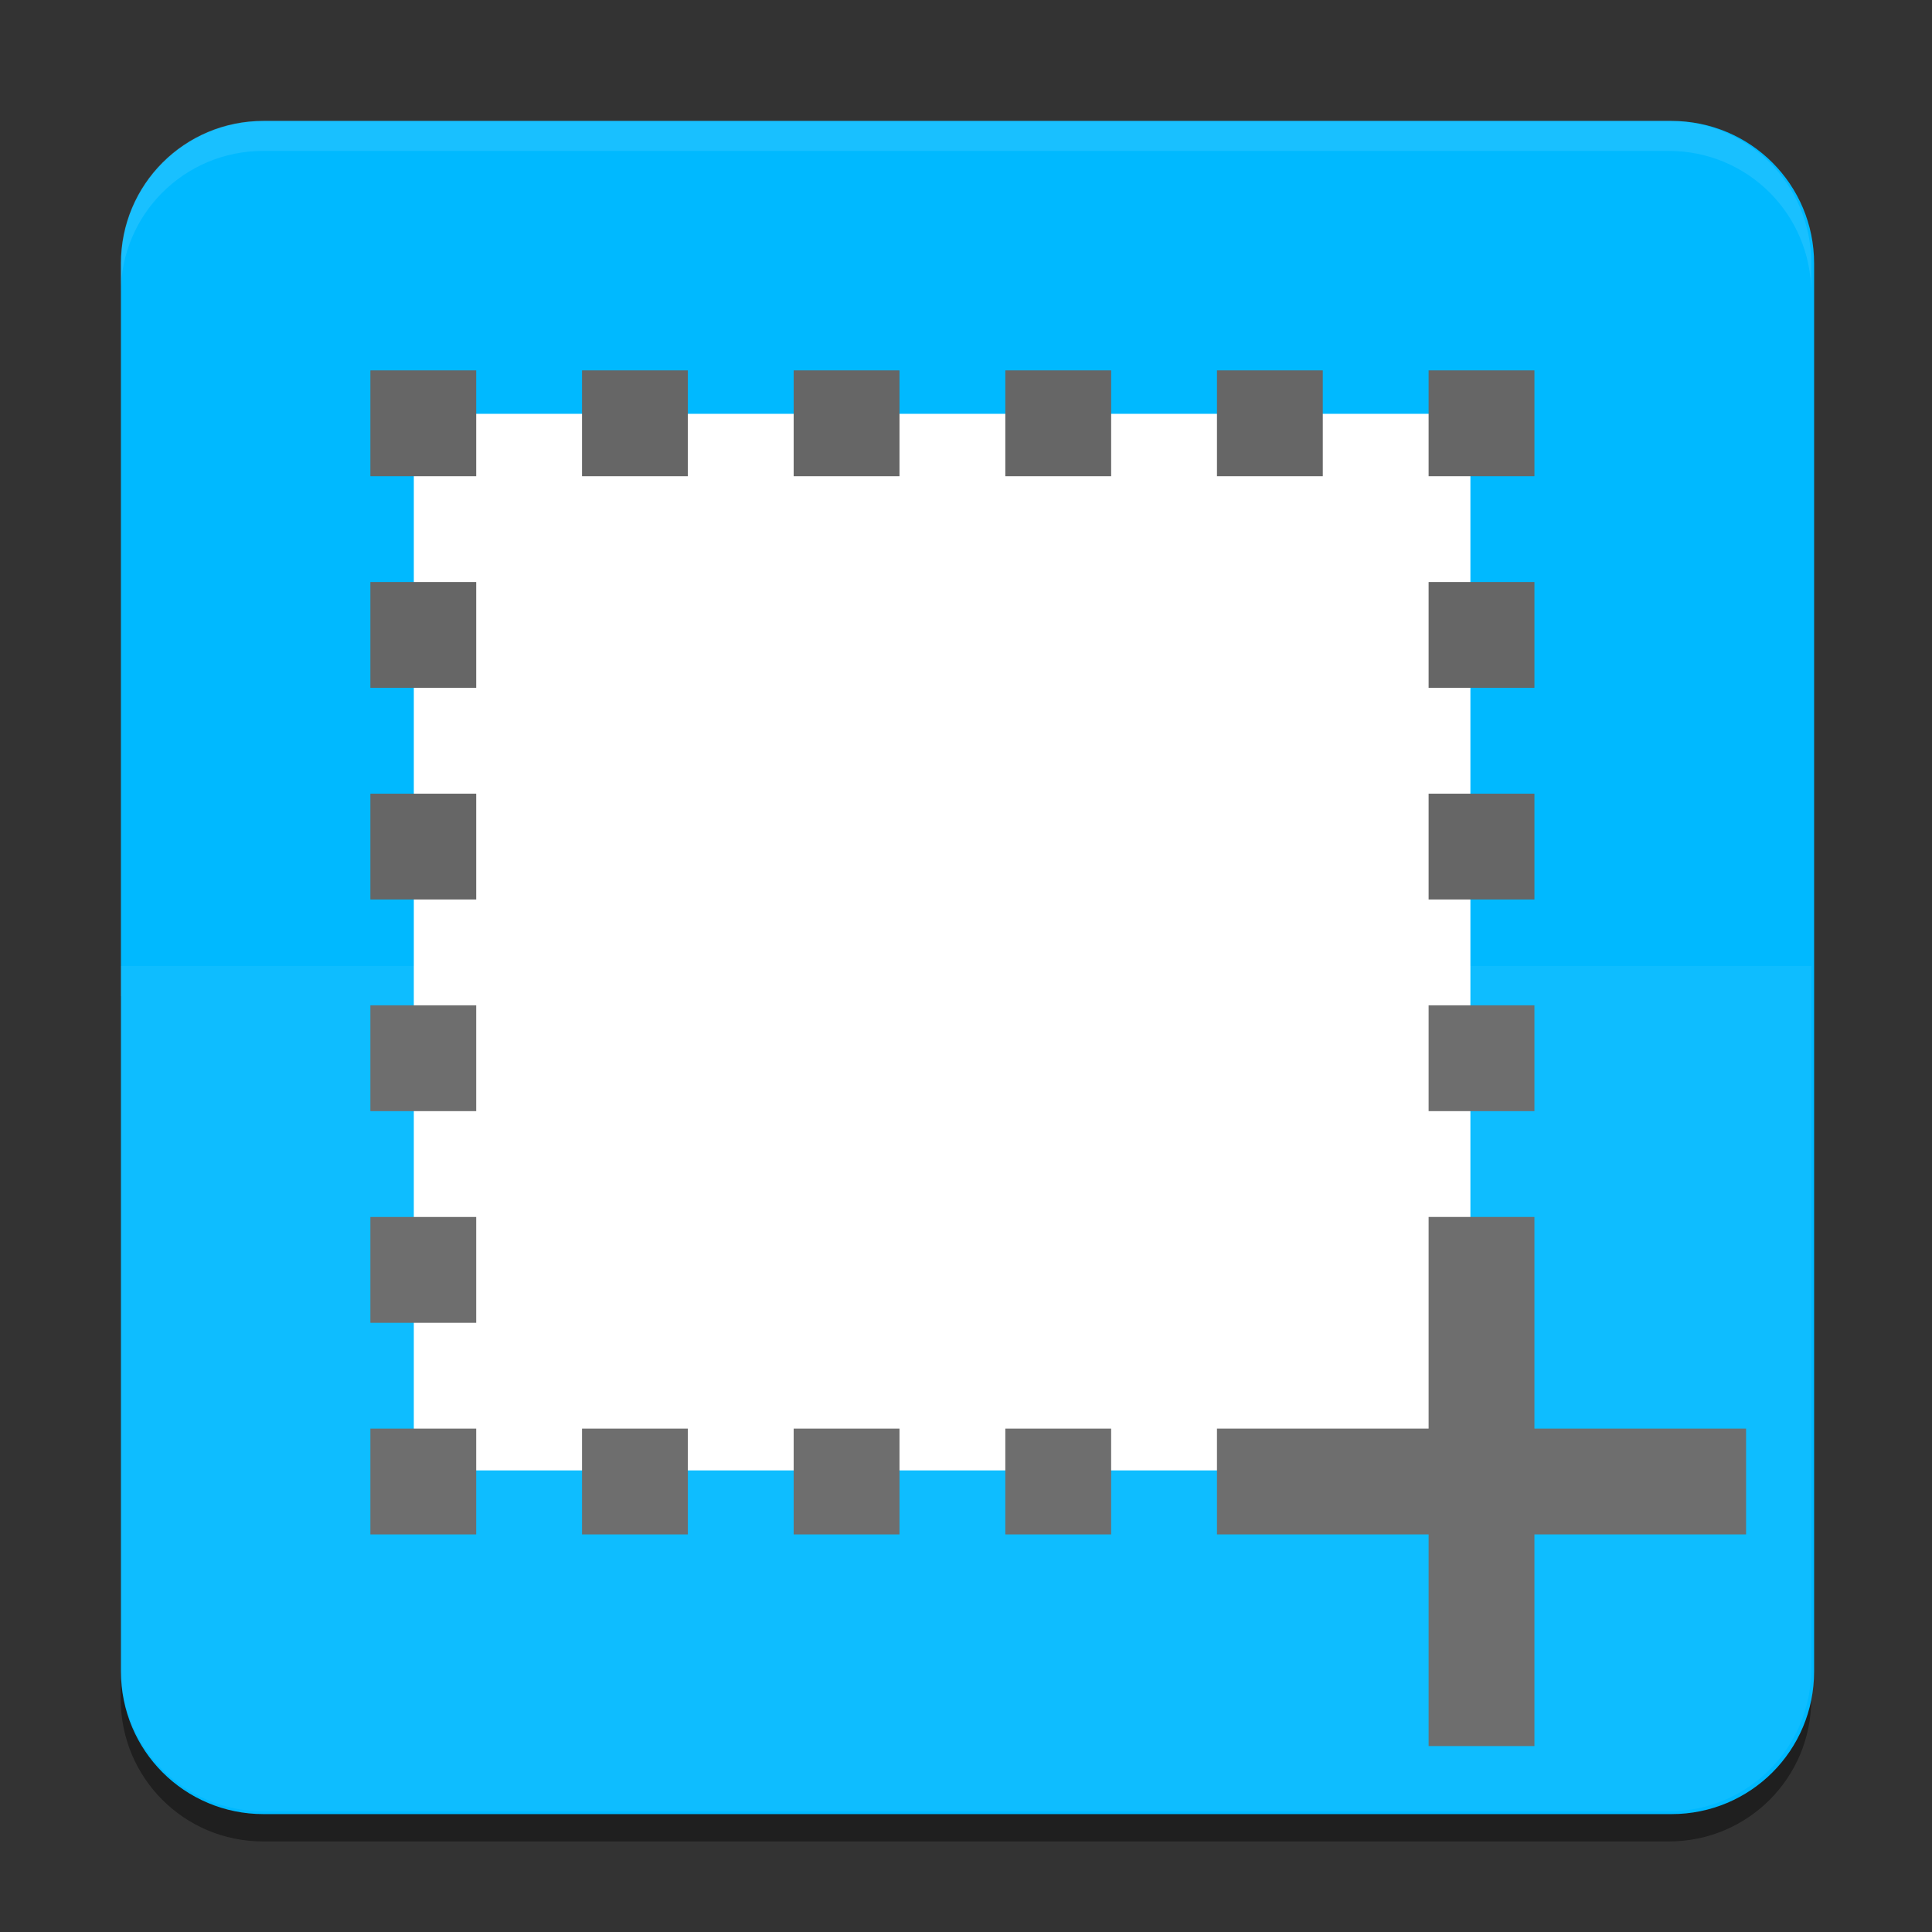 <ns0:svg xmlns:ns0="http://www.w3.org/2000/svg" xmlns:ns1="http://sodipodi.sourceforge.net/DTD/sodipodi-0.dtd" xmlns:ns2="http://www.inkscape.org/namespaces/inkscape" ns1:docname="org.gnome.Screenshot.svg" id="svg8" version="1.1" viewBox="0 0 67.733 67.733" height="256" width="256">
  <ns0:rect x="0" y="0" width="67.733" height="67.733" fill="#333333" stroke="none"/>
  <ns0:defs id="defs2" />
  <ns1:namedview ns2:window-maximized="1" ns2:window-y="27" ns2:window-x="2004" ns2:window-height="1016" ns2:window-width="1836" units="px" showgrid="false" ns2:document-rotation="0" ns2:current-layer="g1156" ns2:document-units="px" ns2:cy="146.49279" ns2:cx="171.16474" ns2:zoom="1" ns2:pageshadow="2" ns2:pageopacity="0.0" borderopacity="1.0" bordercolor="#666666" pagecolor="#ffffff" id="base" />
  <ns0:g ns2:groupmode="layer" id="layer1" ns2:label="Background" style="display:inline">
    <ns0:g ns2:label="Shadow" id="layer10" ns2:groupmode="layer" style="display:inline;opacity:0.4">
      <ns0:path id="path839" style="display:inline;opacity:1;fill:#000000;fill-opacity:1;stroke-width:0.025;stroke-miterlimit:4;stroke-dasharray:none;paint-order:stroke fill markers" d="m 4.233,34.925 v 24.641 c 0,2.766 2.227,4.992 4.992,4.992 H 58.508 c 2.766,0 4.992,-2.227 4.992,-4.992 V 34.925 Z" />
    </ns0:g>
    <ns0:g style="display:inline" ns2:label="Colour" id="g1174" ns2:groupmode="layer">
      <ns0:path id="rect1168" style="display:inline;fill:#00b9ff;fill-opacity:1;stroke-width:0.093;stroke-miterlimit:4;stroke-dasharray:none;paint-order:stroke fill markers" d="M 34.869 16 C 24.416 16 16 24.416 16 34.869 L 16 128 L 16 221.131 C 16 231.584 24.416 240 34.869 240 L 221.131 240 C 231.584 240 240 231.584 240 221.131 L 240 128 L 240 34.869 C 240 24.416 231.584 16 221.131 16 L 34.869 16 z " transform="scale(0.265)" />
    </ns0:g>
    <ns0:g ns2:groupmode="layer" id="layer2" ns2:label="Highlight" style="opacity:0.1">
      <ns0:path d="m 9.226,4.233 c -2.766,0 -4.992,2.227 -4.992,4.992 v 1.058 c 0,-2.766 2.227,-4.992 4.992,-4.992 H 58.508 c 2.766,0 4.992,2.227 4.992,4.992 V 9.226 c 0,-2.766 -2.227,-4.992 -4.992,-4.992 z" style="display:inline;opacity:1;fill:#ffffff;fill-opacity:1;stroke-width:0.025;stroke-miterlimit:4;stroke-dasharray:none;paint-order:stroke fill markers" id="path955" />
    </ns0:g>
  </ns0:g>
  <ns0:g ns2:label="Graphic" id="g1156" ns2:groupmode="layer" style="display:inline">
    <ns0:rect style="fill:#ffffff;fill-opacity:1;stroke:none;stroke-width:1.26;stroke-linecap:butt;stroke-linejoin:miter;stroke-miterlimit:4;stroke-dasharray:none;stroke-dashoffset:0;paint-order:markers fill stroke;opacity:1" id="rect839" width="37.042" height="37.042" x="14.508" y="14.508" />
    <ns0:g id="g1361" style="fill:#666666">
      <ns0:path id="rect1197" style="fill:#666666;fill-opacity:1;stroke:none;stroke-width:9.28;stroke-linecap:butt;stroke-linejoin:miter;stroke-miterlimit:4;stroke-dasharray:none;stroke-dashoffset:0;paint-order:markers fill stroke" d="m 189,161 c 0,9.333 0,18.667 0,28 -9.333,0 -18.667,0 -28,0 v 14 c 9.333,0 18.667,0 28,0 0,9.333 0,18.667 0,28 h 14 c 0,-9.333 0,-18.667 0,-28 9.333,0 18.667,0 28,0 v -14 c -9.333,0 -18.667,0 -28,0 0,-9.333 0,-18.667 0,-28 z" transform="scale(0.265)" ns1:nodetypes="ccccccccccccc" />
      <ns0:path id="rect841" style="fill:#666666;fill-opacity:1;stroke:none;stroke-width:9.28;stroke-linecap:butt;stroke-linejoin:miter;stroke-miterlimit:4;stroke-dasharray:none;stroke-dashoffset:0;paint-order:markers fill stroke" d="M 49 49 L 49 63 L 63 63 L 63 49 L 49 49 z M 77 49 L 77 63 L 91 63 L 91 49 L 77 49 z M 105 49 L 105 63 L 119 63 L 119 49 L 105 49 z M 133 49 L 133 63 L 147 63 L 147 49 L 133 49 z M 161 49 L 161 63 L 175 63 L 175 49 L 161 49 z M 189 49 L 189 63 L 203 63 L 203 49 L 189 49 z M 49 77 L 49 91 L 63 91 L 63 77 L 49 77 z M 189 77 L 189 91 L 203 91 L 203 77 L 189 77 z M 49 105 L 49 119 L 63 119 L 63 105 L 49 105 z M 189 105 L 189 119 L 203 119 L 203 105 L 189 105 z M 49 133 L 49 147 L 63 147 L 63 133 L 49 133 z M 189 133 L 189 147 L 203 147 L 203 133 L 189 133 z M 49 161 L 49 175 L 63 175 L 63 161 L 49 161 z M 49 189 L 49 203 L 63 203 L 63 189 L 49 189 z M 77 189 L 77 203 L 91 203 L 91 189 L 77 189 z M 105 189 L 105 203 L 119 203 L 119 189 L 105 189 z M 133 189 L 133 203 L 147 203 L 147 189 L 133 189 z " transform="scale(0.265)" />
    </ns0:g>
  </ns0:g>
  <ns0:g ns2:groupmode="layer" id="layer3" ns2:label="Large Highlight" style="display:inline">
    <ns0:path d="M 9.226,63.5 C 6.46,63.5 4.233,61.273 4.233,58.508 V 33.867 H 63.5 V 58.508 C 63.5,61.273 61.273,63.5 58.508,63.5 Z" style="display:inline;opacity:0.055;fill:#ffffff;fill-opacity:1;stroke-width:0.025;stroke-miterlimit:4;stroke-dasharray:none;paint-order:stroke fill markers" id="path842" />
  </ns0:g>
</ns0:svg>